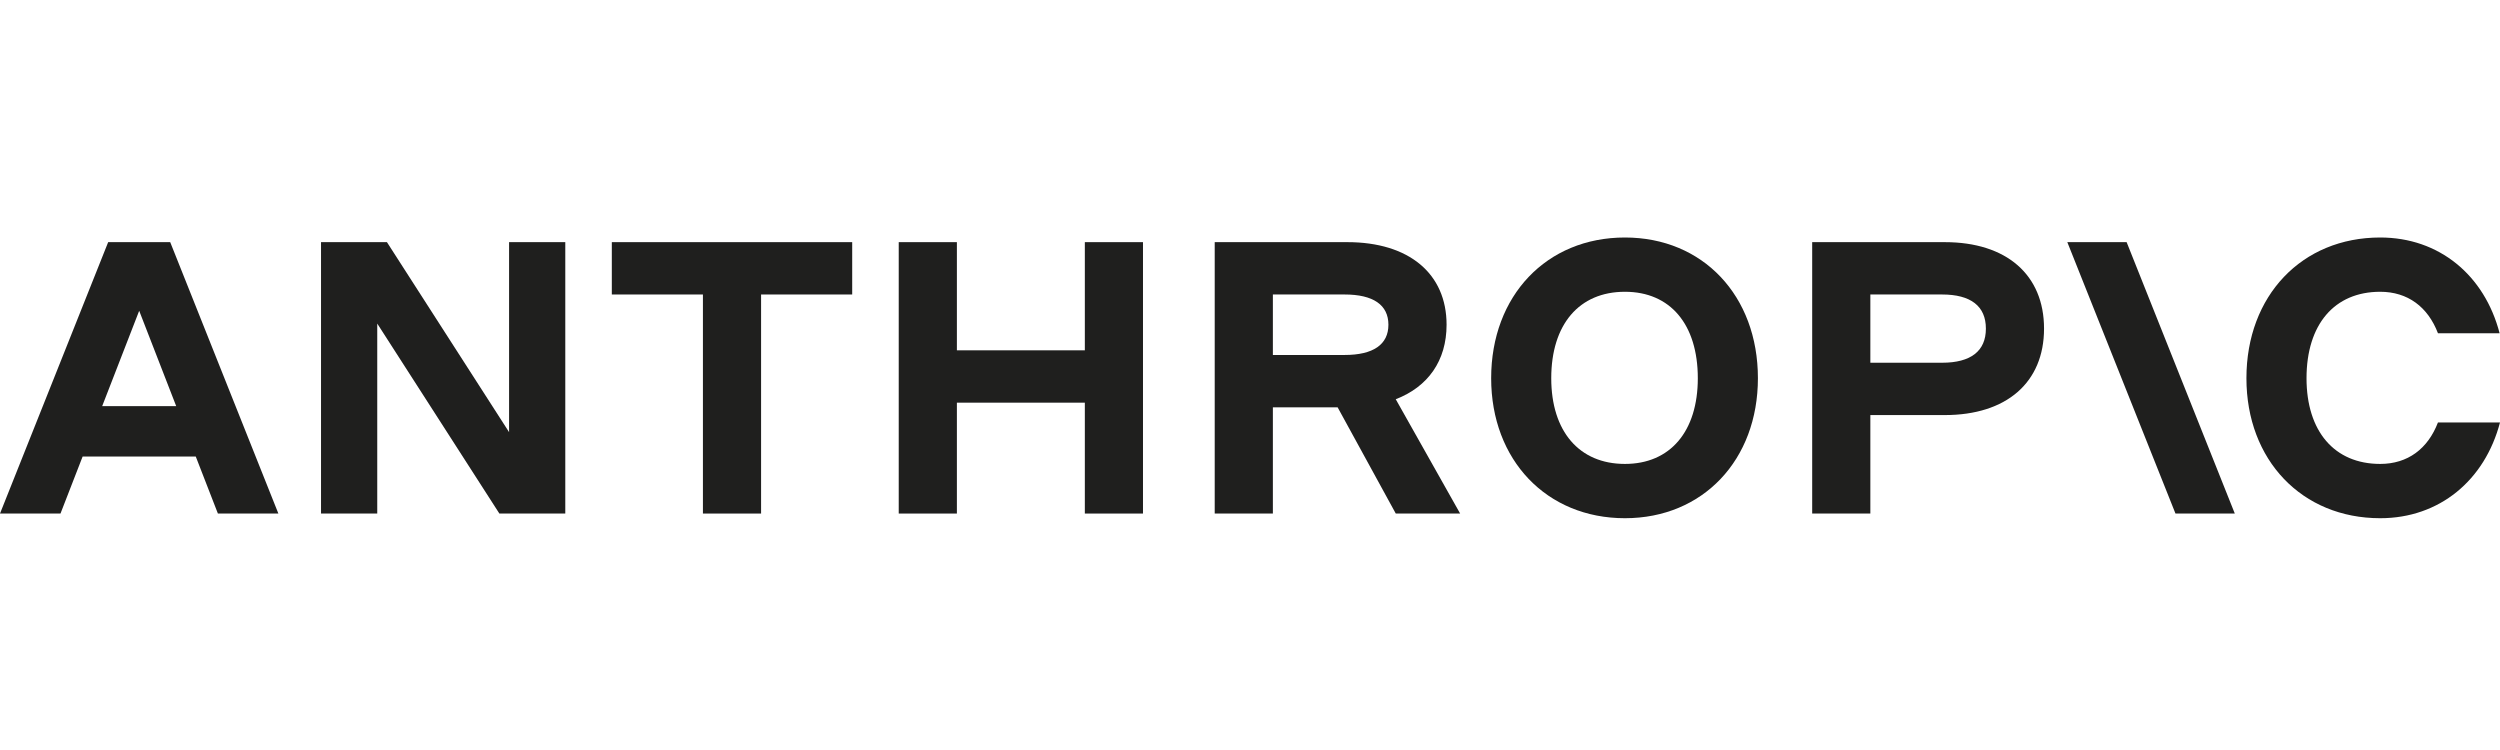 <svg width="200" height="60" viewBox="0 0 200 60" fill="none" xmlns="http://www.w3.org/2000/svg">
<rect width="200" height="60" fill="transparent"/>
<g clip-path="url(#clip0_65_209)">
<path d="M48.945 23.559H56.234V41.084H60.887V23.559H68.176V19.372H48.945V23.559Z" fill="#1F1F1E"/>
<path d="M40.726 34.571L30.955 19.372H25.682V41.084H30.18V25.886L39.95 41.084H45.223V19.372H40.726V34.571Z" fill="#1F1F1E"/>
<path d="M86.787 28.026H76.551V19.372H71.898V41.084H76.551V32.213H86.787V41.084H91.439V19.372H86.787V28.026Z" fill="#1F1F1E"/>
<path d="M8.654 19.372L0 41.084H4.839L6.609 36.525H15.662L17.432 41.084H22.27L13.617 19.372H8.654ZM8.174 32.492L11.135 24.862L14.097 32.492H8.174Z" fill="#1F1F1E"/>
<path d="M129.994 19C123.728 19 119.293 23.653 119.293 30.259C119.293 36.804 123.728 41.457 129.994 41.457C136.228 41.457 140.633 36.804 140.633 30.259C140.633 23.653 136.228 19 129.994 19ZM129.994 37.114C126.334 37.114 124.1 34.509 124.1 30.259C124.1 25.948 126.334 23.342 129.994 23.342C133.623 23.342 135.825 25.948 135.825 30.259C135.825 34.509 133.623 37.114 129.994 37.114Z" fill="#1F1F1E"/>
<path d="M195.037 33.795C194.231 35.904 192.618 37.114 190.415 37.114C186.755 37.114 184.522 34.509 184.522 30.259C184.522 25.948 186.755 23.342 190.415 23.342C192.618 23.342 194.231 24.552 195.037 26.661H199.969C198.76 22.009 195.13 19 190.415 19C184.15 19 179.714 23.653 179.714 30.259C179.714 36.804 184.15 41.457 190.415 41.457C195.161 41.457 198.789 38.417 200 33.795H195.037Z" fill="#1F1F1E"/>
<path d="M165.385 19.372L174.038 41.084H178.784L170.13 19.372H165.385Z" fill="#1F1F1E"/>
<path d="M155.583 19.372H144.975V41.084H149.628V33.206H155.583C160.515 33.206 163.523 30.601 163.523 26.289C163.523 21.978 160.515 19.372 155.583 19.372ZM155.366 29.019H149.628V23.559H155.366C157.661 23.559 158.871 24.49 158.871 26.289C158.871 28.088 157.661 29.019 155.366 29.019Z" fill="#1F1F1E"/>
<path d="M115.726 25.979C115.726 21.885 112.717 19.372 107.785 19.372H97.177V41.084H101.83V32.586H107.01L111.662 41.084H116.811L111.659 31.938C114.245 30.944 115.726 28.851 115.726 25.979ZM101.83 23.559H107.568C109.863 23.559 111.073 24.397 111.073 25.979C111.073 27.561 109.863 28.398 107.568 28.398H101.83V23.559Z" fill="#1F1F1E"/>
</g>
<defs>
<clipPath id="clip0_65_209">
<rect width="200" height="22.457" fill="white" transform="translate(0 19)"/>
</clipPath>
</defs>
</svg>
